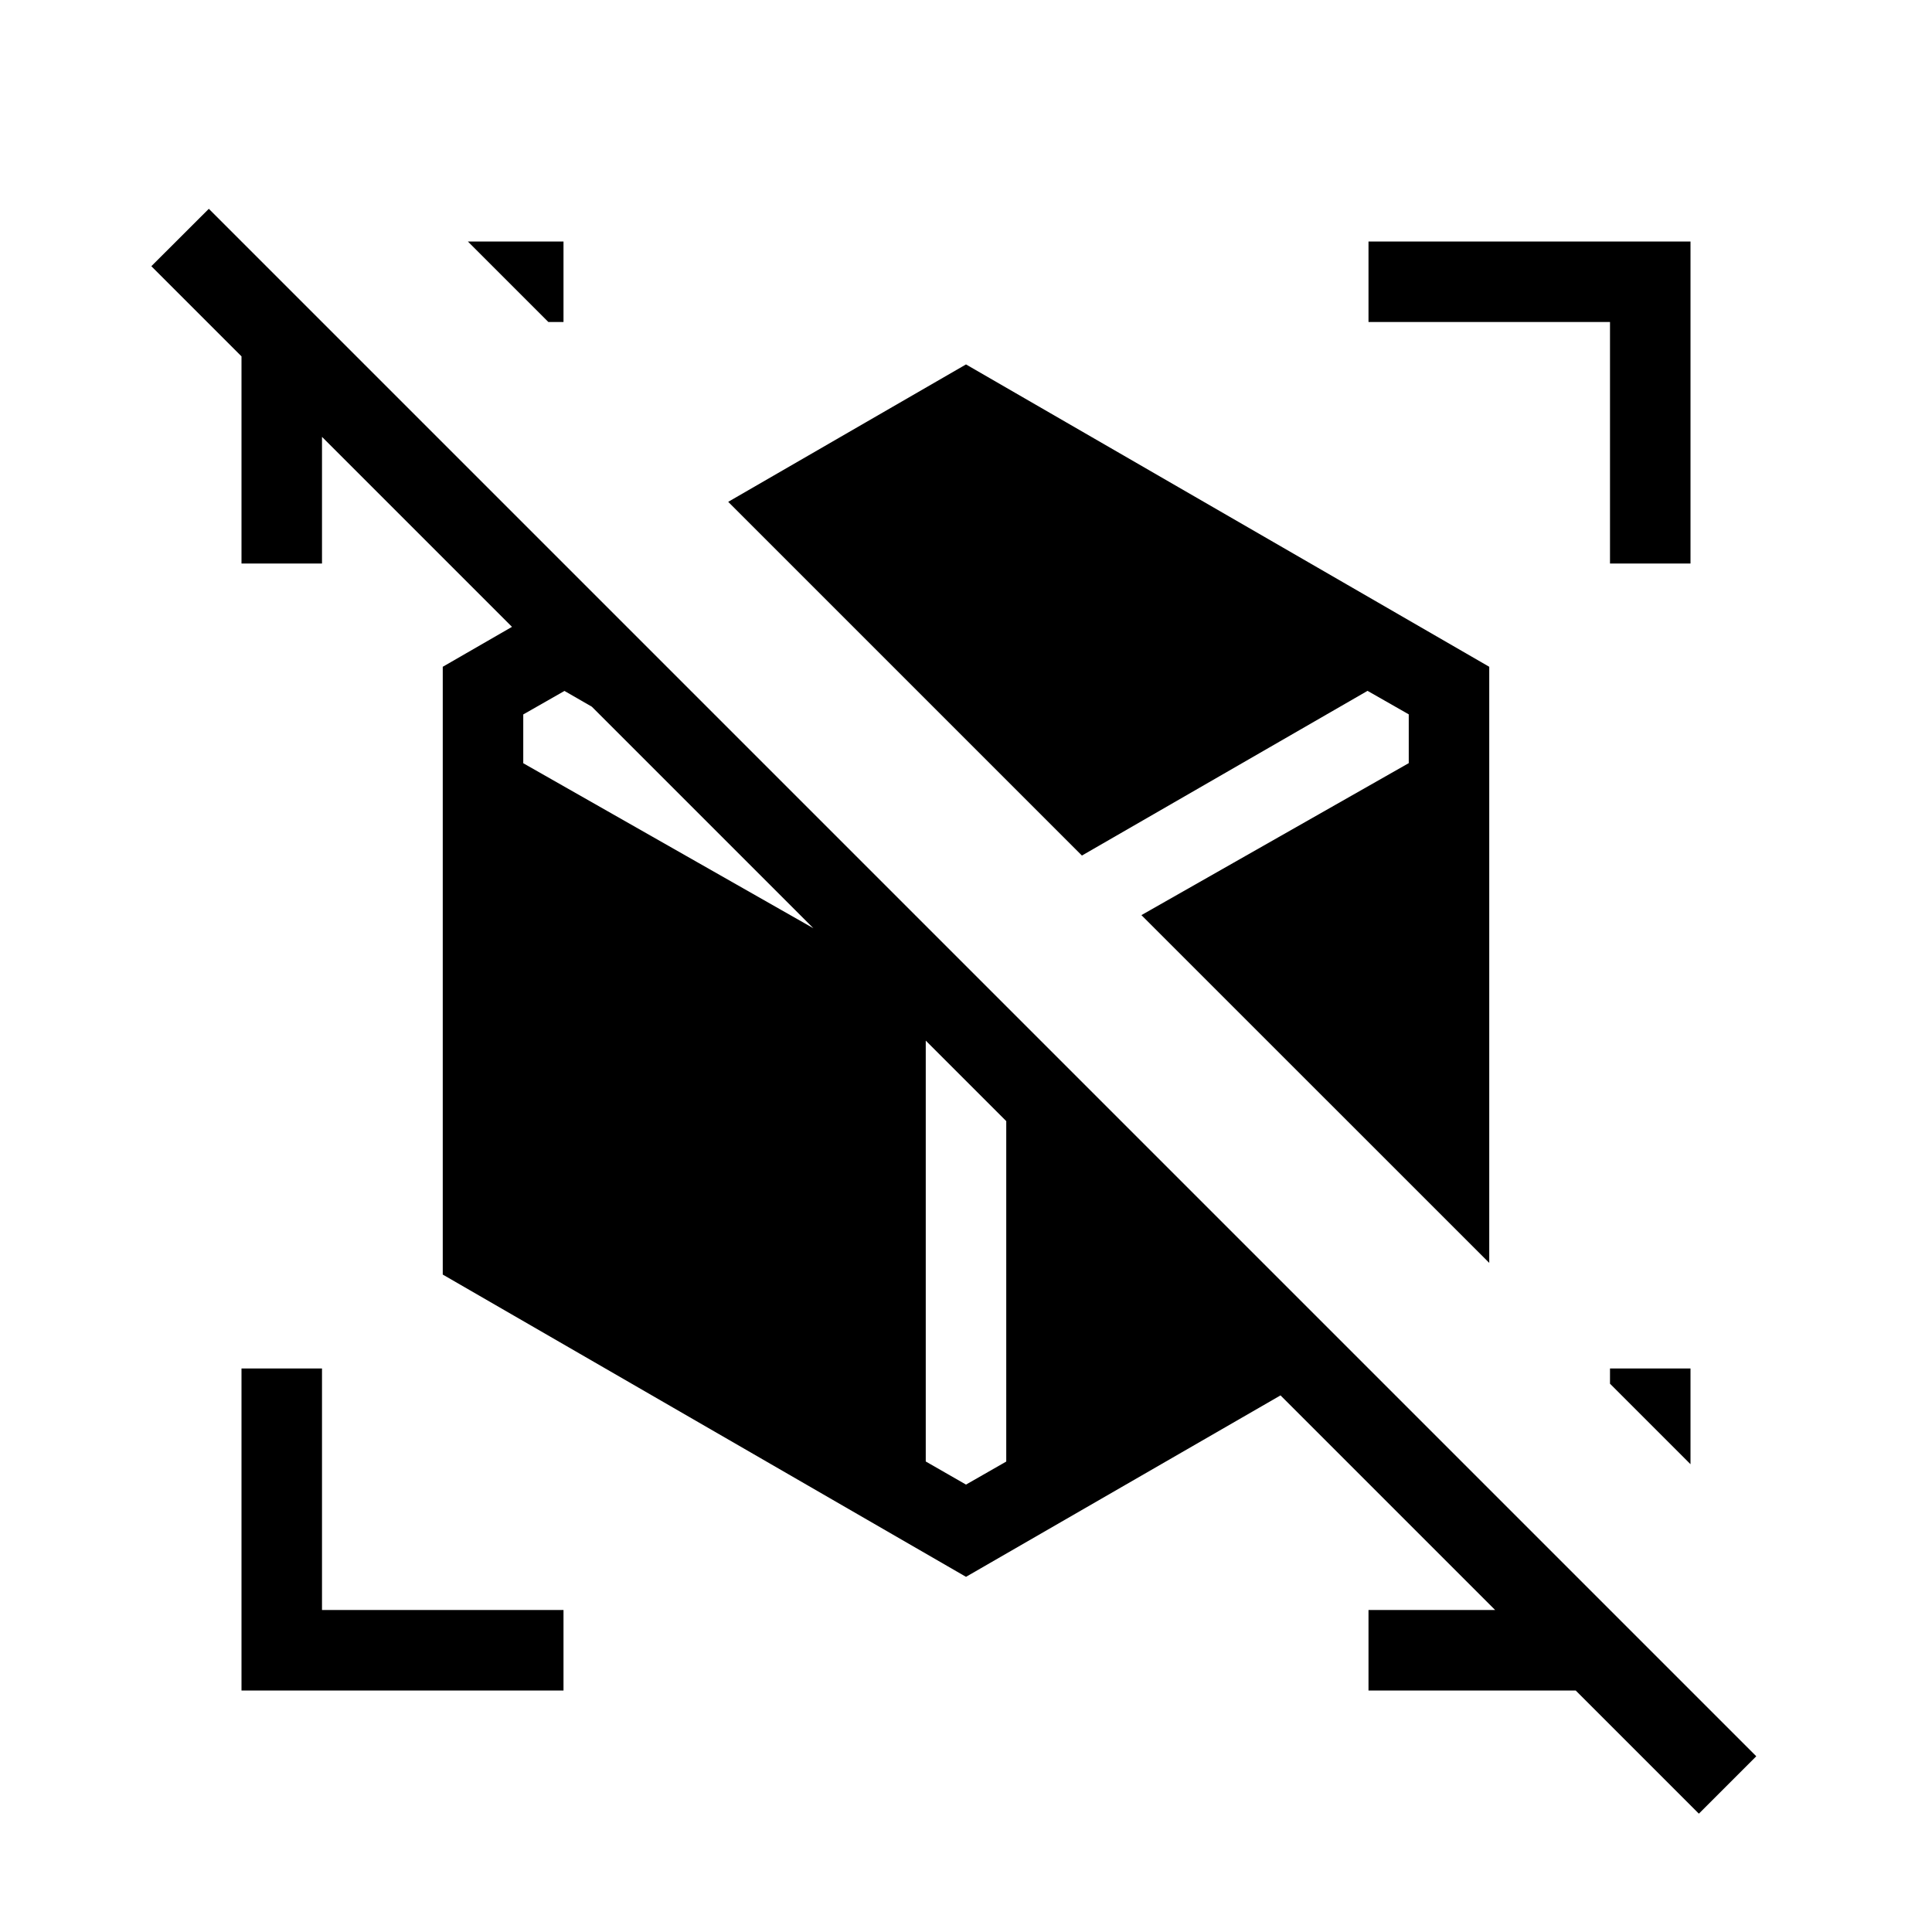 <svg xmlns="http://www.w3.org/2000/svg" width="1em" height="1em" viewBox="0 0 24 24"><path fill="currentColor" d="M21.104 22.53L19.574 21H17v-1h1.715v.142L3.823 5.25H4V7H3V4.427l-1.12-1.12l.714-.713l19.223 19.223zM21 18.189l-1-1V17h1zM6.812 4l-1-1H7v1zM3 21v-4h1v3h3v1zM20 7V4h-3V3h4v4zm-1.5 8.688l-4.321-4.32L17.5 9.48v-.606l-.512-.292l-3.548 2.046l-4.394-4.394L12 4.527l6.5 3.756zm-6.5 3.9l-6.5-3.755v-7.55l1.765-1.018l3.454 3.454l-3.707-2.136l-.512.292v.606l5 2.844v5.83l.5.287l.5-.286V12.5l4.312 4.312z"/></svg>